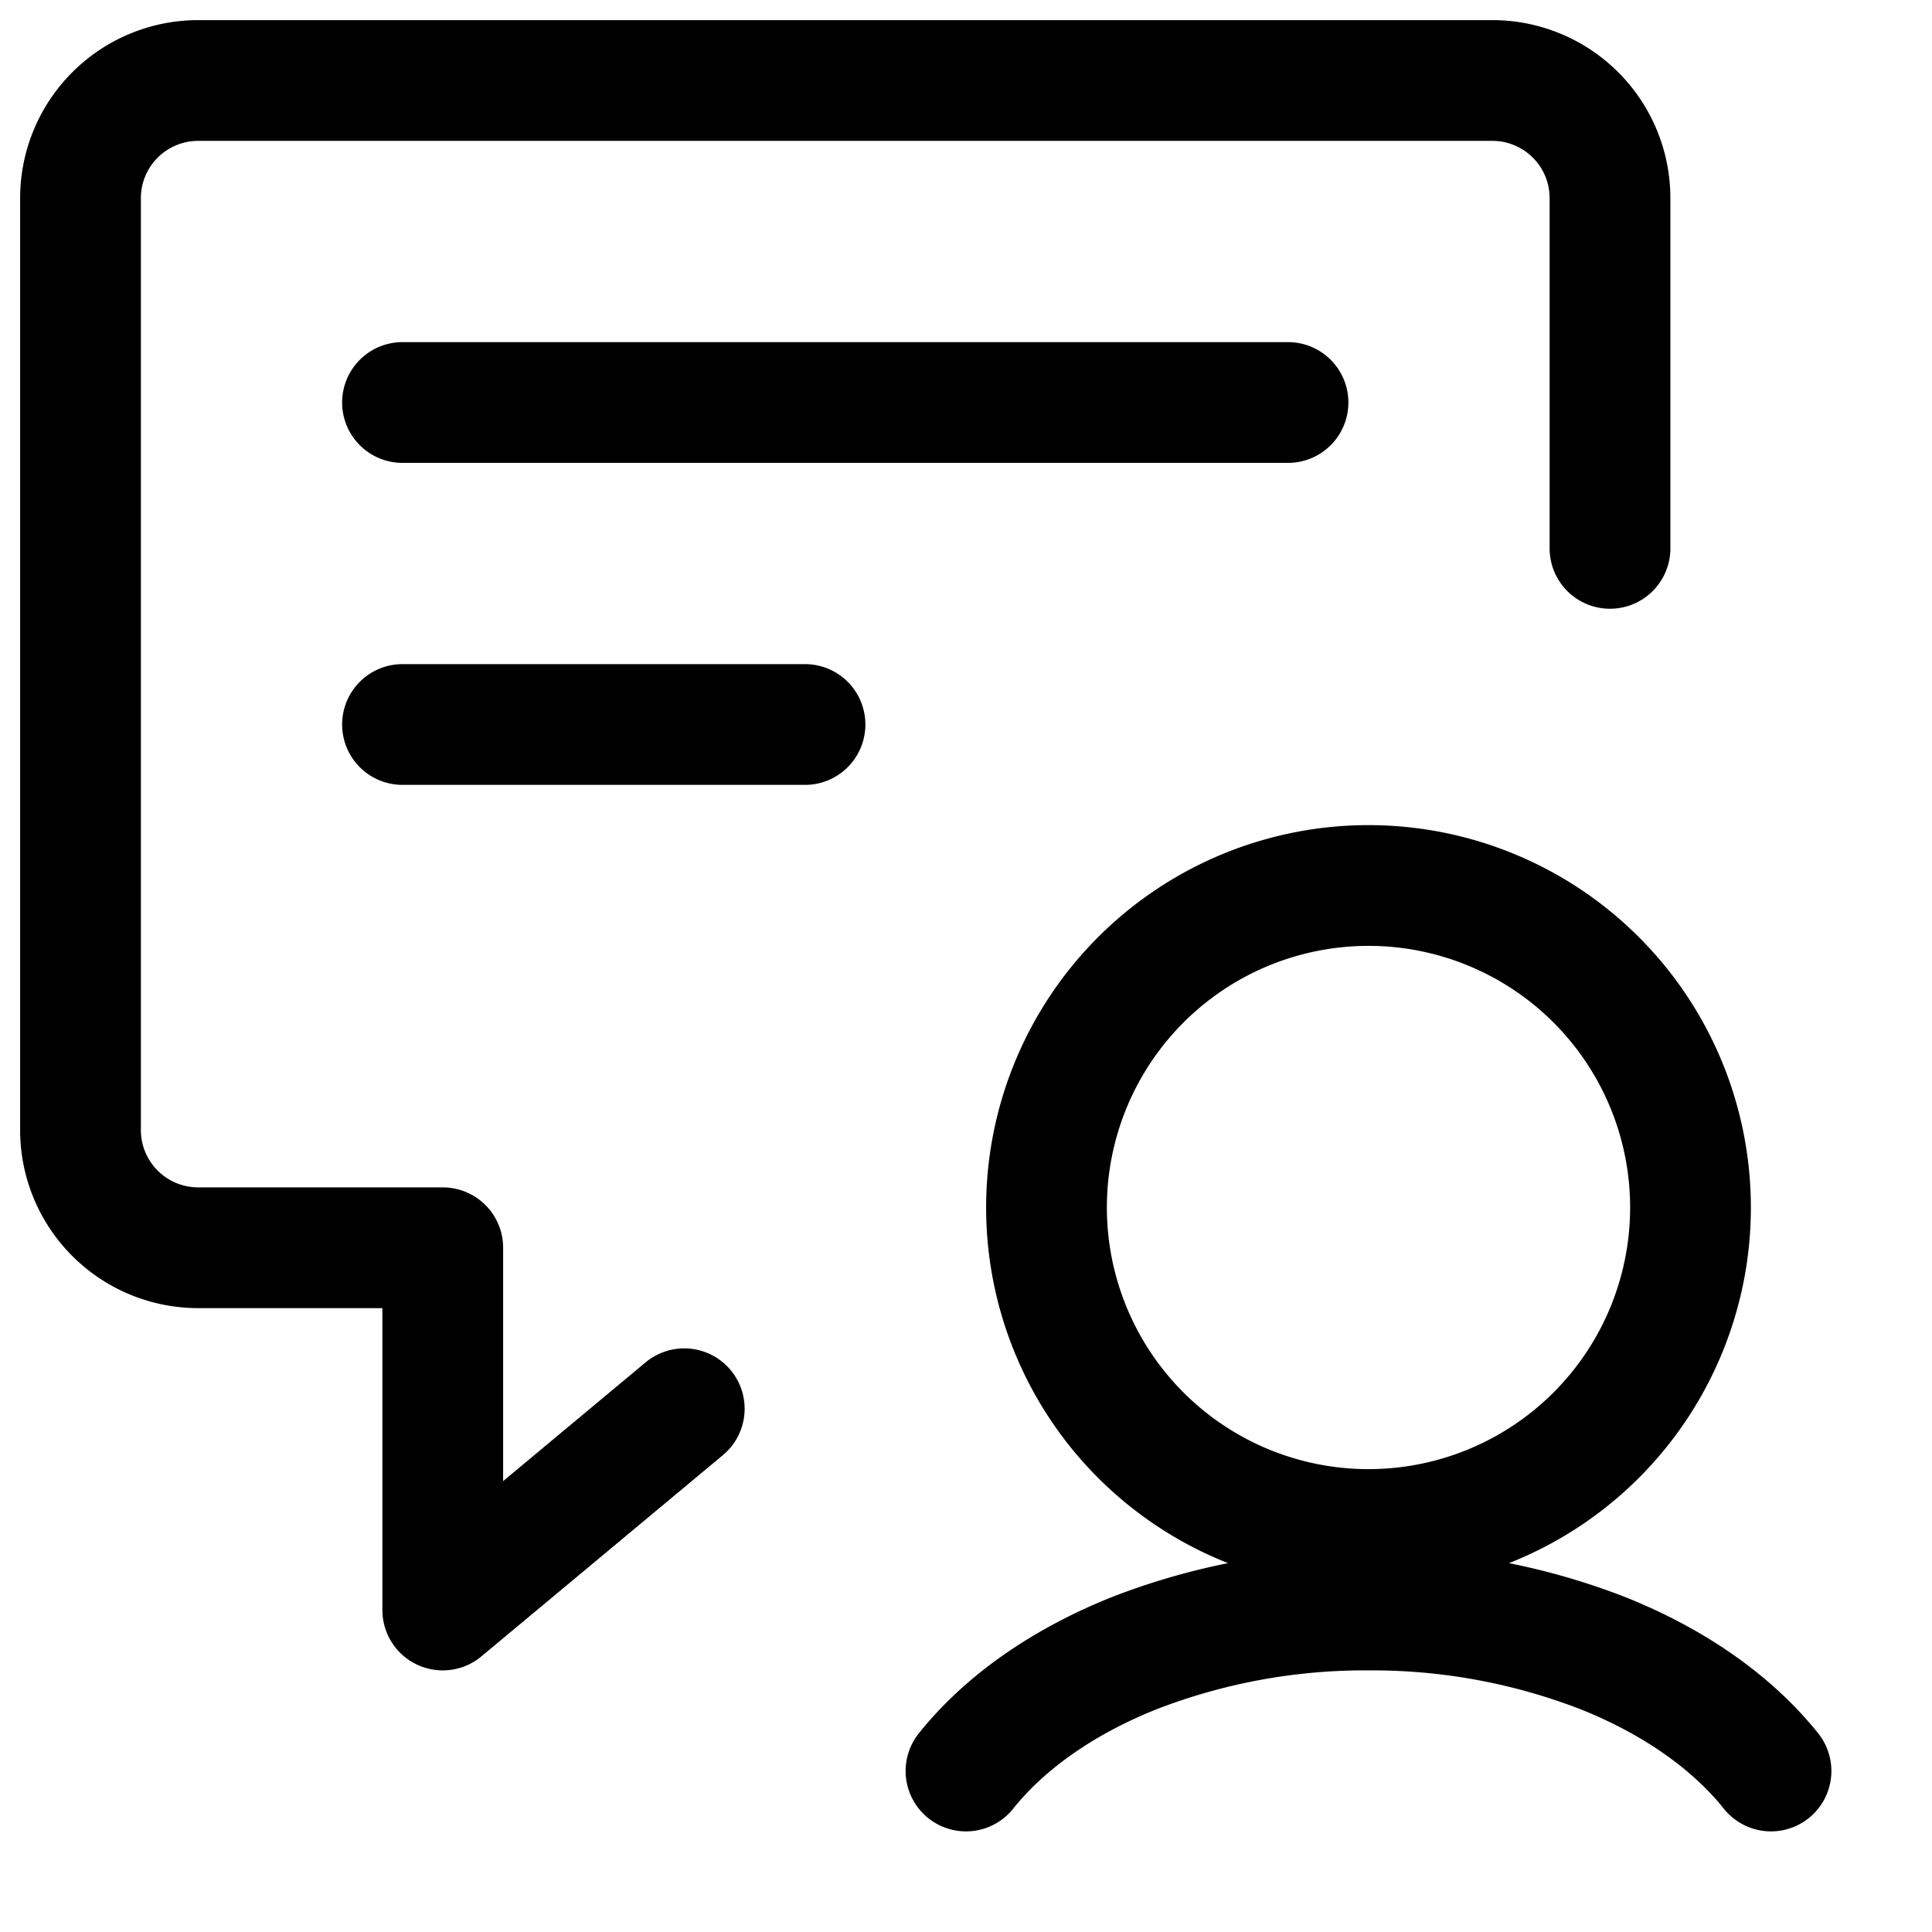 <svg xmlns="http://www.w3.org/2000/svg" width="24" height="24" fill="none" viewBox="0 0 24 24"><title>Speech bubble next to a person</title><path stroke="currentColor" stroke-linecap="round" stroke-linejoin="round" stroke-width="1.5" d="m8.5 17.5-3 2.5v-4.5H2.462A1.462 1.462 0 0 1 1 14.039V2.462A1.462 1.462 0 0 1 2.462 1h16.076A1.461 1.461 0 0 1 20 2.462v4.35M5 5h11M5 9h5"></path><path stroke="currentColor" stroke-linecap="round" stroke-linejoin="round" stroke-width="1.5" d="M17 19a4 4 0 1 0 0-8 4 4 0 0 0 0 8ZM22 22c-.483-.604-1.204-1.11-2.084-1.462A7.922 7.922 0 0 0 17 20a7.922 7.922 0 0 0-2.915.538c-.881.353-1.602.858-2.085 1.462"></path></svg>
